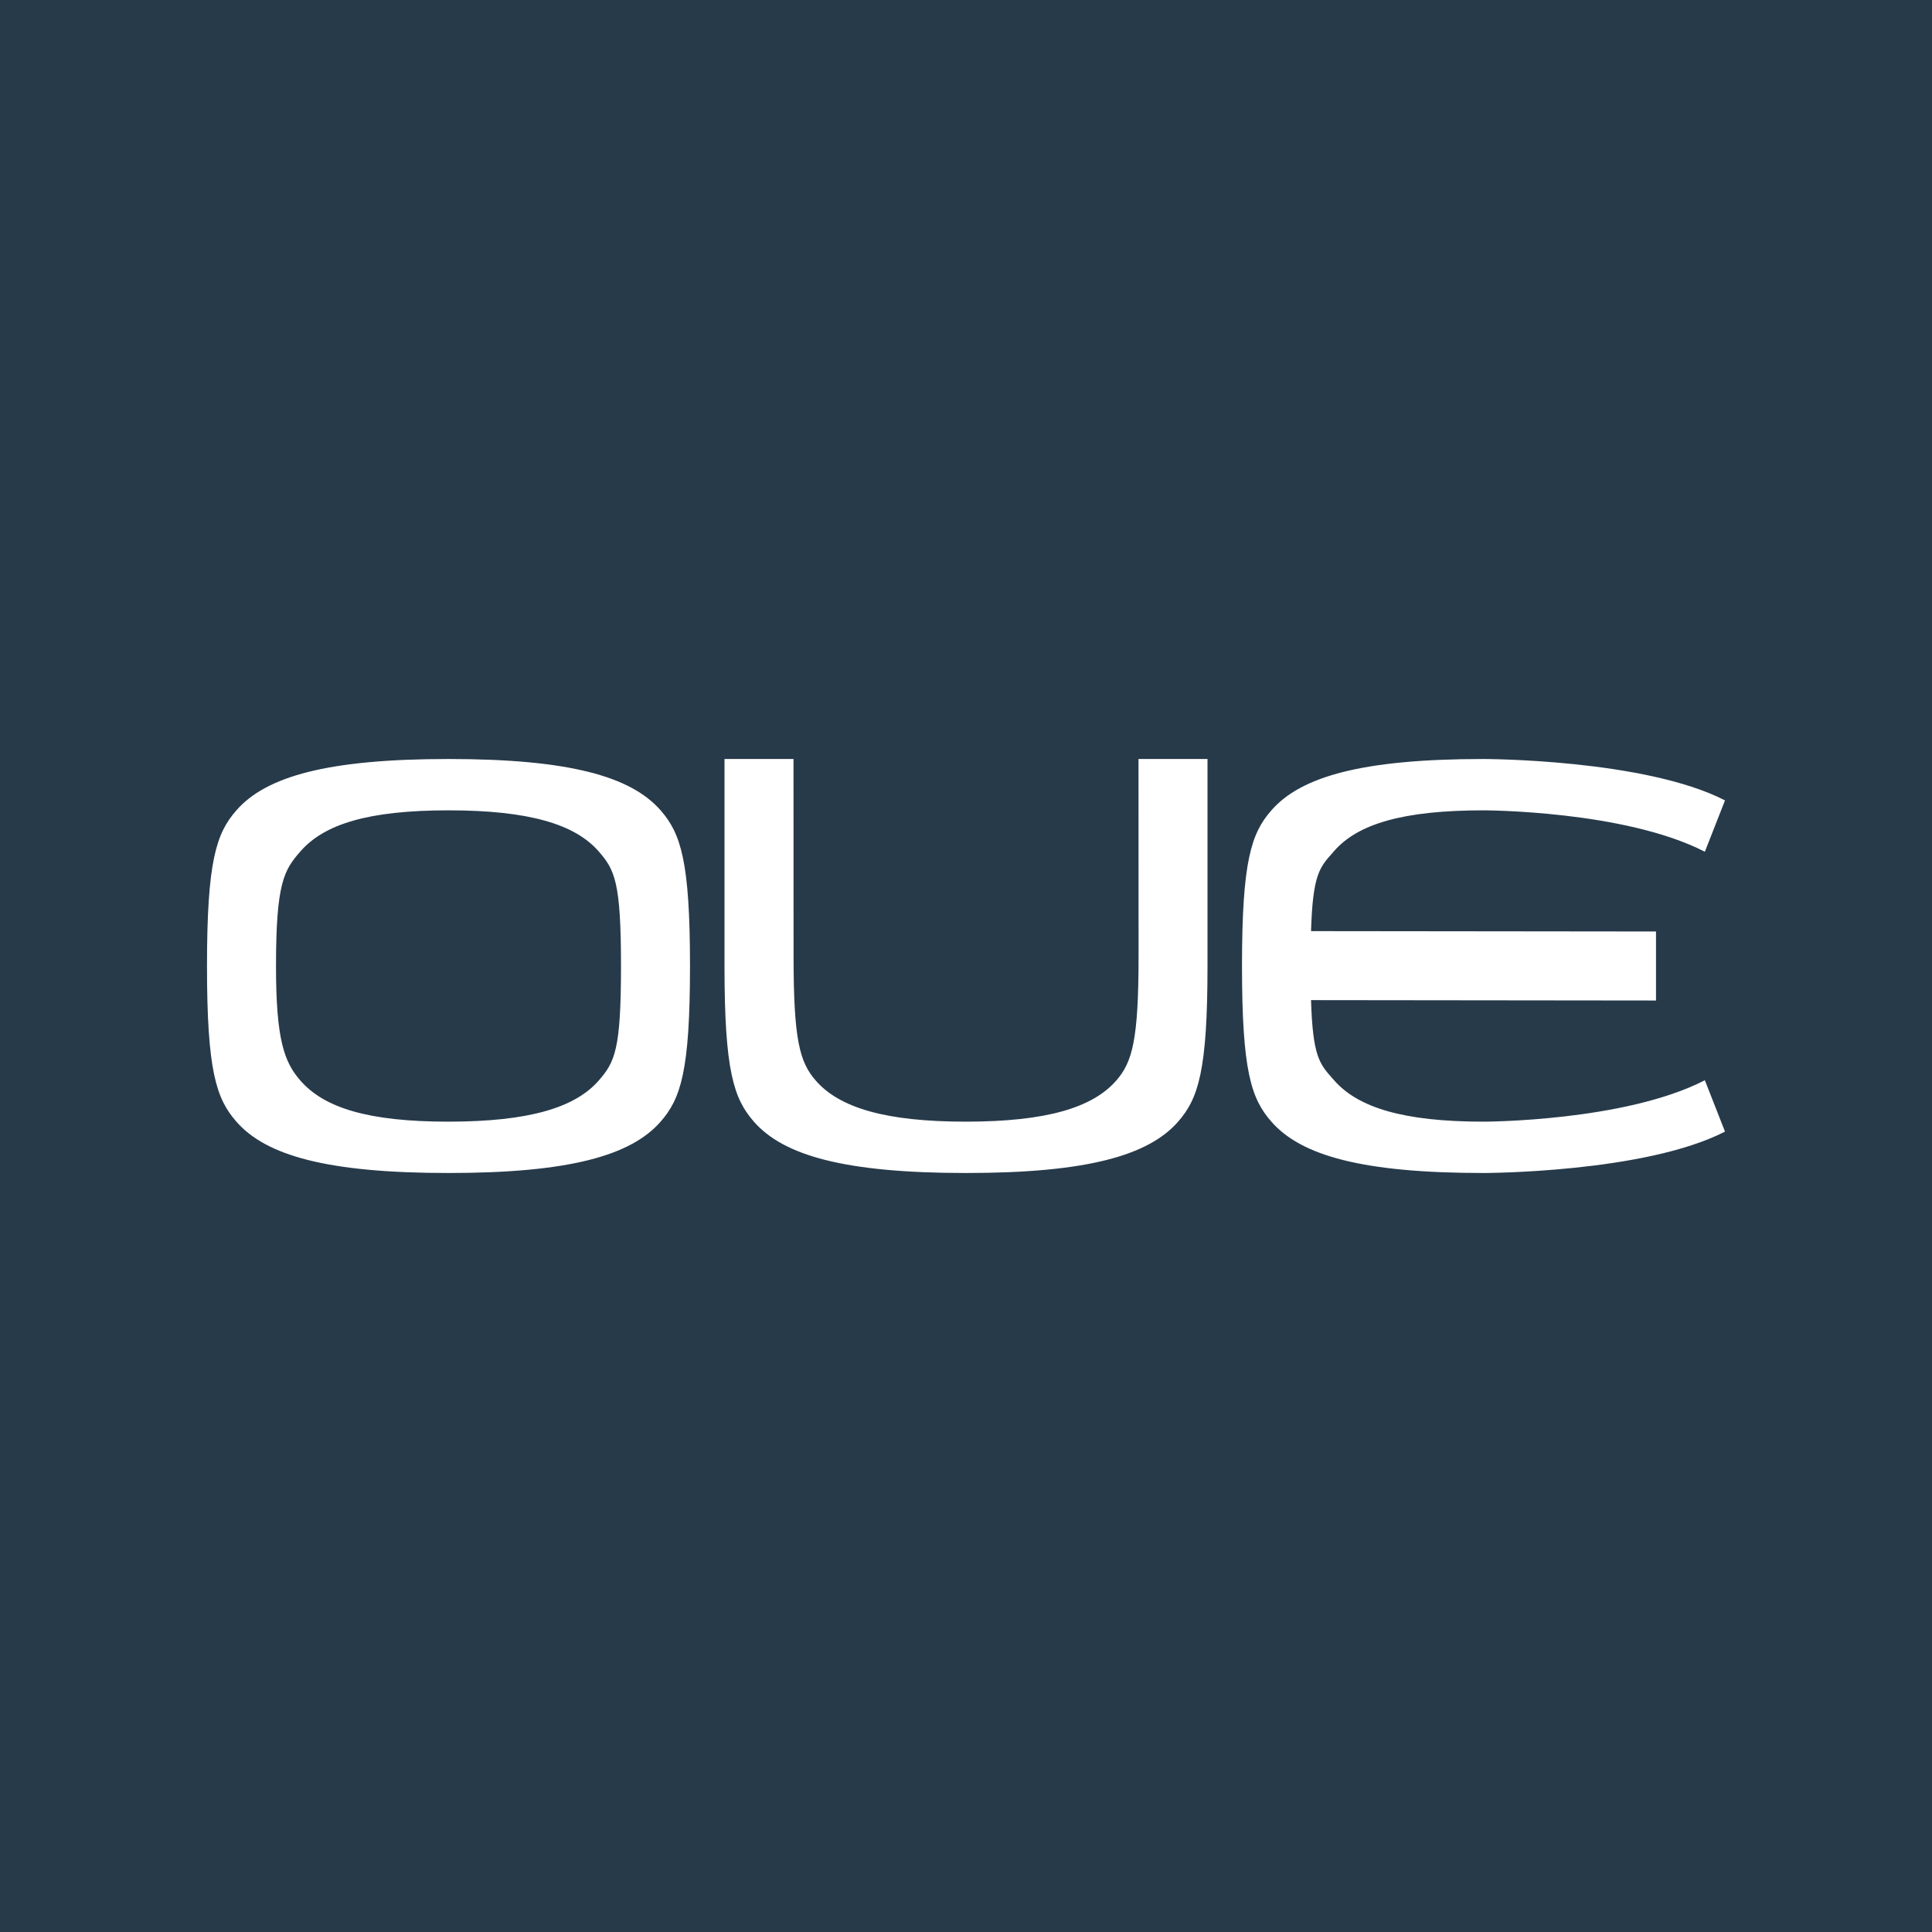 <!-- by TradeStack --><svg width="56" height="56" viewBox="0 0 56 56" fill="none" xmlns="http://www.w3.org/2000/svg">
<rect width="56" height="56" fill="#273A4A"/>
<path fill-rule="evenodd" clip-rule="evenodd" d="M17.354 31.321C16.665 32.108 15.333 32.51 13 32.512C10.667 32.512 9.395 32.11 8.707 31.321C8.238 30.785 8 30.135 8 28.002C8 25.579 8.238 25.215 8.707 24.679C9.395 23.89 10.667 23.488 13 23.488C15.333 23.488 16.667 23.89 17.354 24.679C17.823 25.215 18 25.579 18 28.002C18 30.423 17.823 30.783 17.354 31.321ZM19.148 23.488C18.288 22.504 16.5 22 13 22C9.5 22 7.712 22.504 6.852 23.488C6.265 24.157 6 24.969 6 28C6 31.031 6.265 31.843 6.852 32.512C7.712 33.498 9.5 34 13 34C16.5 34 18.288 33.496 19.148 32.512C19.735 31.843 20 31.031 20 28C20 24.969 19.735 24.159 19.148 23.488ZM34.996 22L33 22L33.002 27.712C33.002 30.135 32.824 30.785 32.355 31.321C31.667 32.108 30.333 32.51 28 32.512C25.667 32.512 24.332 32.11 23.645 31.321C23.176 30.785 23.002 30.136 23.002 27.712L23 22H21V28C21 31.031 21.265 31.843 21.852 32.512C22.712 33.498 24.5 34 28 34C31.5 34 33.288 33.496 34.148 32.512C34.735 31.843 35 31.031 35 28V22H34.996ZM43 32.512C43 32.512 47.082 32.512 49.416 31.312L50 32.8C47.667 34 43 34 43 34C39.5 34 37.712 33.498 36.852 32.512C36.263 31.843 36 31.031 36 28C36 24.969 36.265 24.157 36.852 23.488C37.712 22.504 39.5 22 43 22C43 22 47.667 22 50 23.2L49.416 24.688C47.082 23.488 43 23.488 43 23.488C40.667 23.488 39.357 23.881 38.669 24.669C38.651 24.69 38.633 24.71 38.616 24.73C38.245 25.148 38.05 25.369 38.001 26.989L48 27V29L38.001 28.989C38.05 30.612 38.246 30.833 38.617 31.253C38.634 31.272 38.652 31.292 38.669 31.312C39.357 32.099 40.667 32.512 43 32.512Z" fill="white"/>
</svg>
